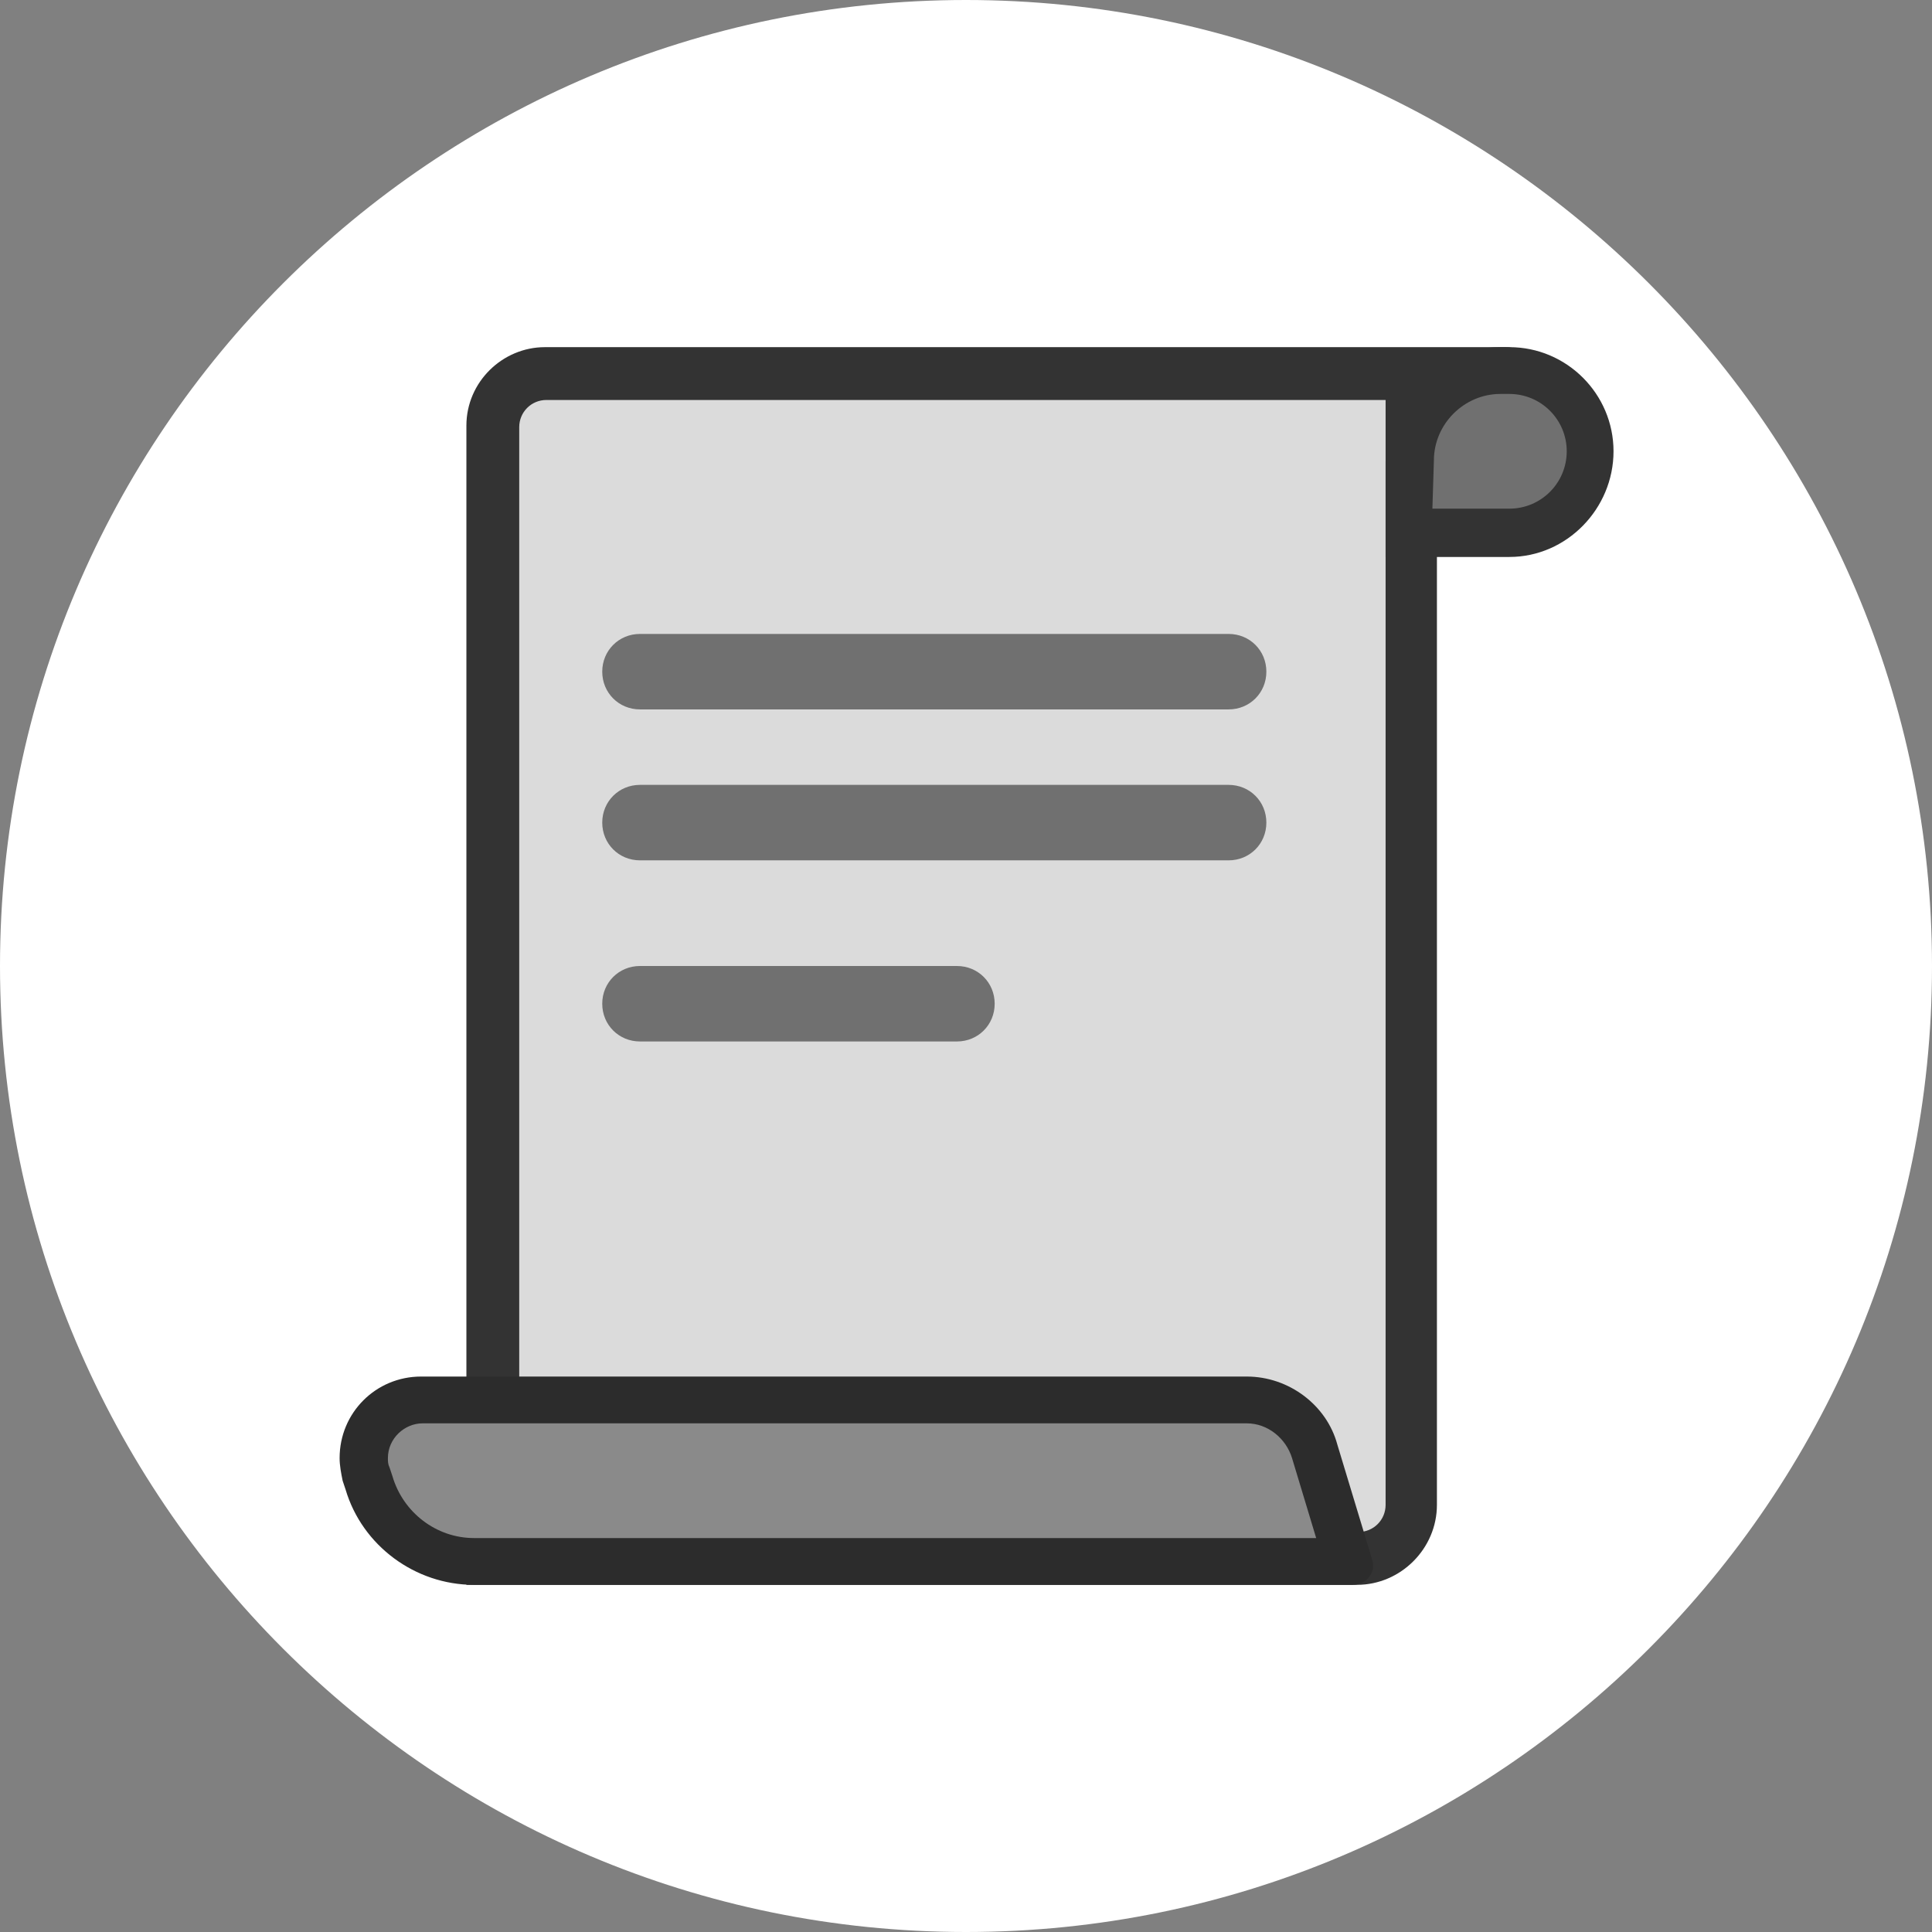 <?xml version="1.0" standalone="no"?><!DOCTYPE svg PUBLIC "-//W3C//DTD SVG 1.1//EN" "http://www.w3.org/Graphics/SVG/1.1/DTD/svg11.dtd"><svg t="1724737536709" class="icon" viewBox="0 0 1024 1024" version="1.1" xmlns="http://www.w3.org/2000/svg" p-id="19612" xmlns:xlink="http://www.w3.org/1999/xlink" width="81" height="81"><rect x="0" y="0" width="1024" height="1024" fill="#808080" stroke="none"/><path d="M0 512c0 282.4 229.6 512 512 512s512-229.6 512-512S794.4 0 512 0 0 229.6 0 512z" fill="#FFFFFF" p-id="19613"></path><path d="M798.4 197.6v22.4h-50.4v577.6c0 15.2-12.8 28-28 28H260.8v-600c0-15.2 12.8-28 28-28h509.6z" fill="#dbdbdb" p-id="19614" data-spm-anchor-id="a313x.search_index.0.i36.68273a81hmu5mE" class=""></path><path d="M719.2 840h-472V225.6c0-23.2 19.2-41.6 41.6-41.6h509.6c7.2 0 13.6 6.4 13.6 13.6v36.8h-50.4v563.2c0 23.2-19.2 42.4-42.4 42.4z m-444.8-28H720c8 0 14.4-6.4 14.4-14.4V212H289.6c-8 0-14.4 6.4-14.4 14.4v585.6h-0.8z" fill="#333333" p-id="19615"></path><path d="M651.2 336h-312c-11.2 0-20 8.8-20 20S328 376 339.2 376h312c11.2 0 20-8.8 20-20S662.4 336 651.2 336zM651.2 416h-312c-11.2 0-20 8.8-20 20S328 456 339.2 456h312c11.2 0 20-8.8 20-20S662.4 416 651.2 416zM507.2 512h-168c-11.2 0-20 8.8-20 20S328 552 339.2 552h168c11.2 0 20-8.8 20-20S518.4 512 507.2 512zM746.4 282.4v-37.6c0-26.4 21.6-48 48-48h5.6c23.2 0 42.4 19.2 42.4 42.4s-19.2 43.2-43.2 43.2h-52.8z" fill="#707070" p-id="19616" data-spm-anchor-id="a313x.search_index.0.i35.68273a81hmu5mE" class=""></path><path d="M800 295.2h-65.6v-50.4c0-33.6 27.2-60.8 60.8-60.8h4.8c30.4 0 55.2 24.8 55.2 55.2s-24.8 56-55.2 56z m-40.8-25.6h40.8c16.8 0 30.4-13.6 30.4-30.4s-13.6-30.4-30.4-30.4h-4.8c-19.2 0-35.2 16-35.2 35.2l-0.8 25.6z" fill="#333333" p-id="19617"></path><path d="M714.4 827.2H251.2c-25.6 0-48-16.8-56-41.6l-1.6-4.8c-0.8-3.2-1.6-5.6-1.6-8.8 0-16.8 13.6-30.4 30.4-30.4h438.4c16.8 0 31.2 11.2 36 27.2l17.6 58.4z" fill="#8a8a8a" p-id="19618" data-spm-anchor-id="a313x.search_index.0.i37.68273a81hmu5mE" class="selected"></path><path d="M727.2 826.4c2.4 7.2-3.2 13.6-10.4 13.6H251.2c-31.2 0-59.2-20.8-68-50.4l-1.6-4.8c-0.8-4-1.6-8-1.6-12 0-24 19.2-43.2 43.2-43.2h437.6c22.4 0 42.4 15.2 48 36l18.4 60.8z m-503.2-72c-9.6 0-18.4 8-18.4 18.4 0 1.6 0 3.2 0.8 4.8l1.6 4.8c5.6 19.2 23.2 32.8 43.2 32.8h446.4l-12.8-42.4c-3.2-10.4-12.8-18.4-24-18.4H224z" fill="#2c2c2c" p-id="19619" data-spm-anchor-id="a313x.search_index.0.i38.68273a81hmu5mE" class=""></path></svg>